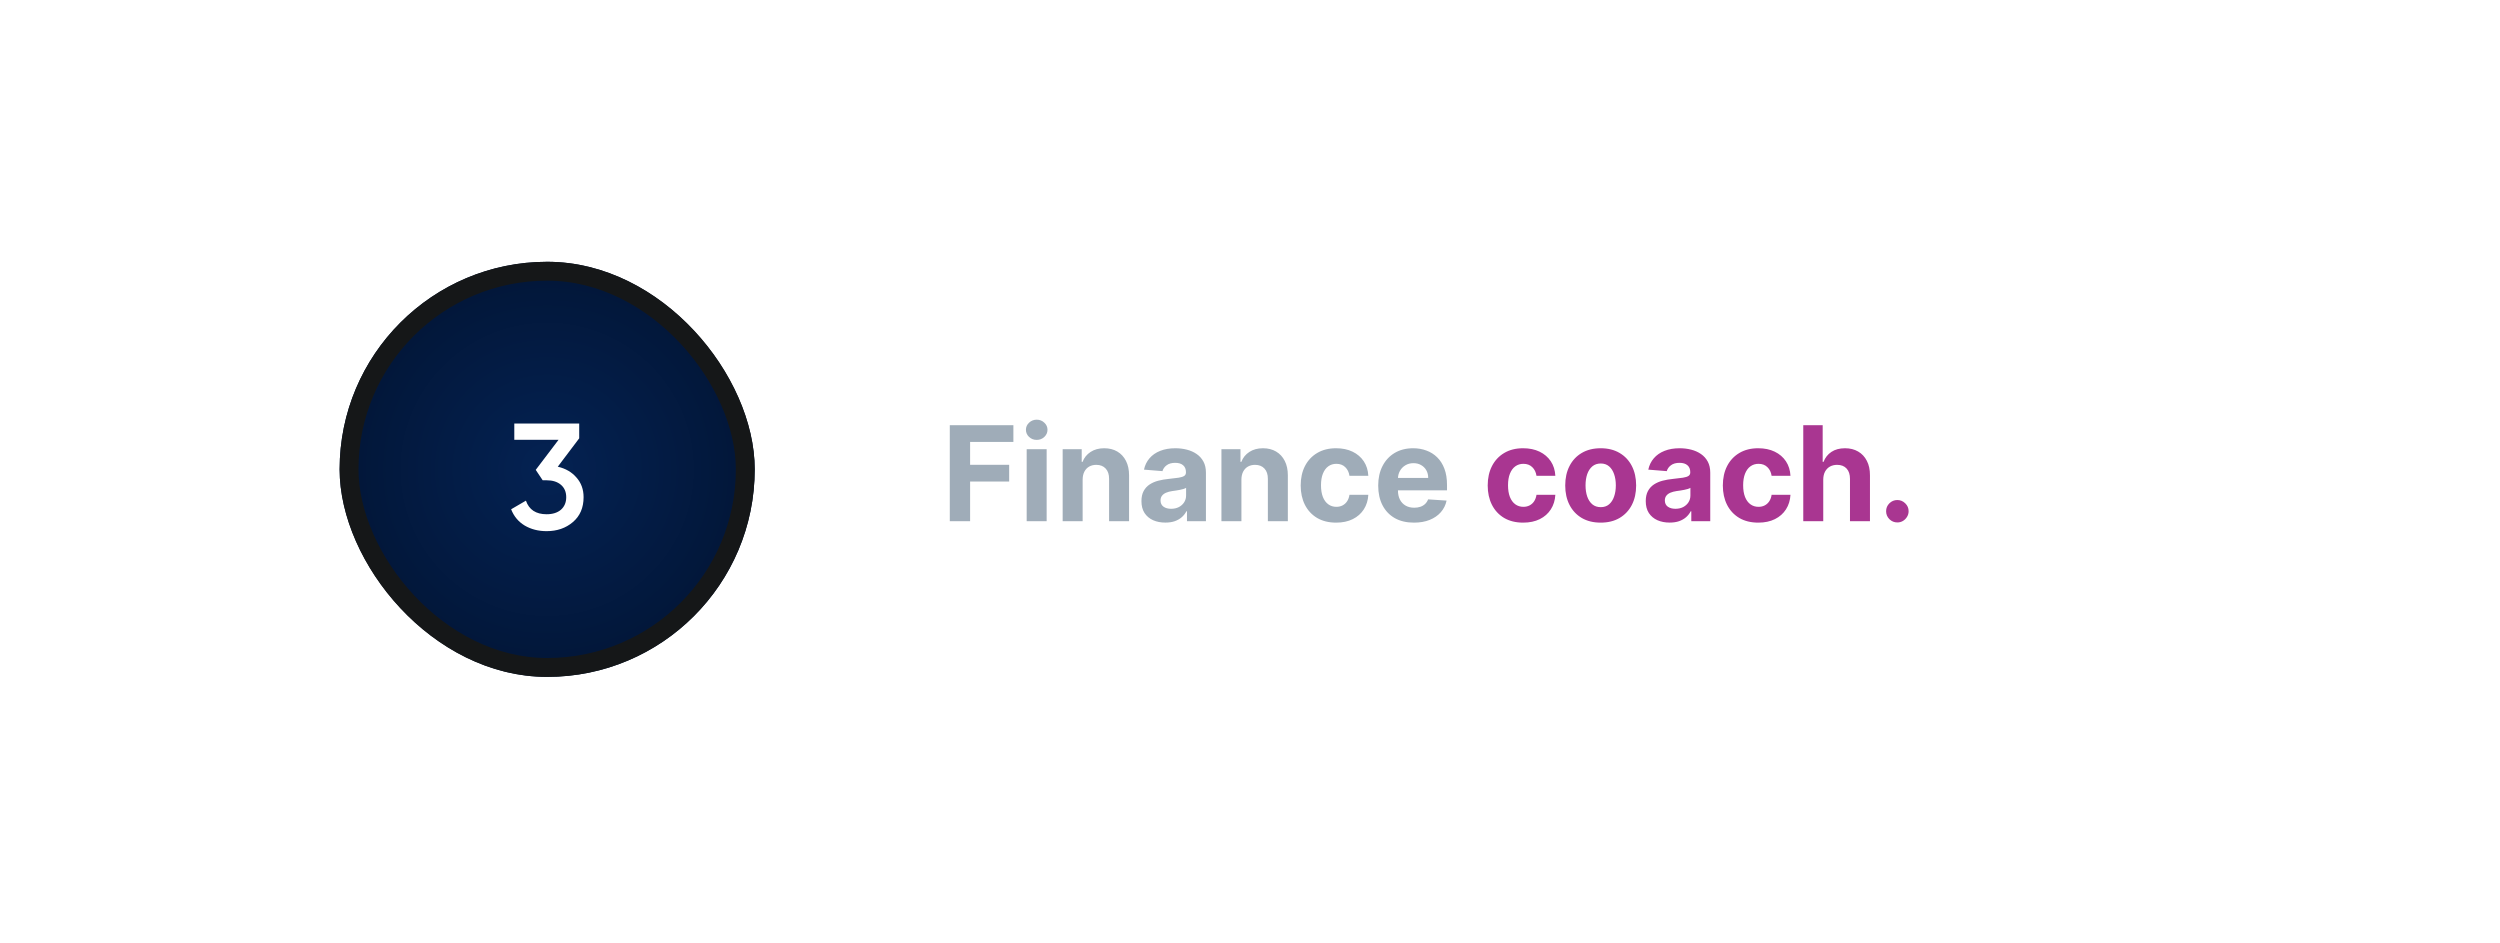 <svg width="265" height="100" viewBox="0 0 265 100" fill="none" xmlns="http://www.w3.org/2000/svg">
<g filter="url(#filter0_d_564_3615)">
<rect x="12" y="6" width="241" height="76" rx="8" fill="white"/>
<g filter="url(#filter1_i_564_3615)">
<rect x="36" y="21.75" width="44" height="44" rx="22" fill="url(#paint0_radial_564_3615)"/>
<path d="M61.396 40.462L59.124 43.47C59.956 43.662 60.617 44.046 61.108 44.622C61.609 45.187 61.86 45.88 61.86 46.702C61.86 47.822 61.481 48.702 60.724 49.342C59.977 49.982 59.049 50.302 57.94 50.302C57.065 50.302 56.292 50.104 55.62 49.71C54.948 49.304 54.468 48.728 54.18 47.982L55.748 47.07C56.078 48.03 56.809 48.51 57.94 48.51C58.58 48.51 59.086 48.35 59.46 48.03C59.833 47.699 60.02 47.256 60.02 46.702C60.02 46.147 59.833 45.71 59.46 45.39C59.086 45.07 58.58 44.91 57.94 44.91H57.524L56.788 43.806L59.204 40.622H54.516V38.894H61.396V40.462Z" fill="white"/>
<rect x="37" y="22.75" width="42" height="42" rx="21" stroke="#151718" stroke-width="2"/>
</g>
<path d="M100.678 49.25V39.068H107.419V40.843H102.831V43.269H106.972V45.044H102.831V49.25H100.678ZM108.828 49.25V41.614H110.945V49.25H108.828ZM109.892 40.629C109.577 40.629 109.307 40.525 109.081 40.316C108.859 40.104 108.748 39.85 108.748 39.555C108.748 39.264 108.859 39.014 109.081 38.805C109.307 38.593 109.577 38.486 109.892 38.486C110.206 38.486 110.475 38.593 110.697 38.805C110.922 39.014 111.035 39.264 111.035 39.555C111.035 39.85 110.922 40.104 110.697 40.316C110.475 40.525 110.206 40.629 109.892 40.629ZM114.76 44.835V49.25H112.642V41.614H114.661V42.961H114.75C114.919 42.517 115.202 42.166 115.6 41.907C115.998 41.645 116.48 41.514 117.047 41.514C117.577 41.514 118.04 41.63 118.434 41.862C118.828 42.094 119.135 42.426 119.354 42.856C119.572 43.284 119.682 43.794 119.682 44.388V49.25H117.564V44.766C117.567 44.298 117.448 43.934 117.206 43.672C116.964 43.407 116.631 43.274 116.207 43.274C115.922 43.274 115.67 43.336 115.451 43.458C115.236 43.581 115.067 43.76 114.944 43.995C114.825 44.227 114.763 44.507 114.76 44.835ZM123.529 49.394C123.041 49.394 122.607 49.31 122.226 49.141C121.845 48.968 121.543 48.715 121.321 48.38C121.102 48.042 120.993 47.621 120.993 47.117C120.993 46.693 121.071 46.337 121.227 46.048C121.383 45.76 121.595 45.528 121.863 45.352C122.132 45.177 122.436 45.044 122.778 44.955C123.123 44.865 123.484 44.802 123.862 44.766C124.306 44.719 124.664 44.676 124.936 44.636C125.207 44.593 125.405 44.53 125.527 44.447C125.65 44.365 125.711 44.242 125.711 44.08V44.05C125.711 43.735 125.612 43.491 125.413 43.319C125.217 43.147 124.939 43.06 124.578 43.06C124.196 43.06 123.893 43.145 123.668 43.314C123.442 43.48 123.293 43.688 123.22 43.94L121.262 43.781C121.361 43.317 121.557 42.916 121.848 42.578C122.14 42.237 122.516 41.975 122.977 41.793C123.441 41.607 123.978 41.514 124.588 41.514C125.012 41.514 125.418 41.564 125.806 41.663C126.197 41.763 126.543 41.917 126.845 42.126C127.15 42.334 127.39 42.603 127.566 42.931C127.741 43.256 127.829 43.645 127.829 44.099V49.25H125.82V48.191H125.761C125.638 48.43 125.474 48.64 125.269 48.822C125.063 49.001 124.816 49.142 124.528 49.245C124.24 49.344 123.906 49.394 123.529 49.394ZM124.135 47.932C124.447 47.932 124.722 47.871 124.96 47.749C125.199 47.623 125.386 47.454 125.522 47.242C125.658 47.029 125.726 46.789 125.726 46.521V45.71C125.66 45.753 125.569 45.793 125.453 45.83C125.34 45.863 125.212 45.894 125.07 45.924C124.927 45.95 124.785 45.975 124.642 45.999C124.5 46.019 124.37 46.037 124.254 46.053C124.006 46.09 123.789 46.148 123.603 46.227C123.418 46.307 123.273 46.414 123.171 46.55C123.068 46.683 123.017 46.849 123.017 47.048C123.017 47.336 123.121 47.556 123.33 47.709C123.542 47.858 123.81 47.932 124.135 47.932ZM131.59 44.835V49.25H129.472V41.614H131.491V42.961H131.58C131.749 42.517 132.032 42.166 132.43 41.907C132.828 41.645 133.31 41.514 133.877 41.514C134.407 41.514 134.87 41.63 135.264 41.862C135.658 42.094 135.965 42.426 136.184 42.856C136.403 43.284 136.512 43.794 136.512 44.388V49.25H134.394V44.766C134.397 44.298 134.278 43.934 134.036 43.672C133.794 43.407 133.461 43.274 133.037 43.274C132.752 43.274 132.5 43.336 132.281 43.458C132.066 43.581 131.897 43.76 131.774 43.995C131.655 44.227 131.593 44.507 131.59 44.835ZM141.631 49.399C140.849 49.399 140.176 49.233 139.613 48.902C139.053 48.567 138.622 48.103 138.32 47.51C138.022 46.917 137.873 46.234 137.873 45.462C137.873 44.679 138.024 43.993 138.325 43.403C138.63 42.81 139.063 42.348 139.623 42.016C140.183 41.682 140.849 41.514 141.621 41.514C142.288 41.514 142.871 41.635 143.371 41.877C143.872 42.119 144.268 42.459 144.56 42.896C144.851 43.334 145.012 43.847 145.042 44.438H143.043C142.987 44.056 142.838 43.75 142.596 43.518C142.357 43.282 142.044 43.165 141.656 43.165C141.328 43.165 141.041 43.254 140.796 43.433C140.554 43.609 140.365 43.866 140.229 44.204C140.094 44.542 140.026 44.951 140.026 45.432C140.026 45.919 140.092 46.333 140.224 46.675C140.36 47.016 140.551 47.276 140.796 47.455C141.041 47.634 141.328 47.724 141.656 47.724C141.898 47.724 142.115 47.674 142.308 47.575C142.503 47.475 142.664 47.331 142.79 47.142C142.919 46.95 143.004 46.719 143.043 46.451H145.042C145.009 47.034 144.85 47.548 144.565 47.992C144.283 48.433 143.893 48.778 143.396 49.026C142.899 49.275 142.311 49.399 141.631 49.399ZM149.878 49.399C149.093 49.399 148.416 49.24 147.85 48.922C147.286 48.6 146.852 48.146 146.547 47.56C146.242 46.97 146.09 46.272 146.09 45.467C146.09 44.681 146.242 43.992 146.547 43.398C146.852 42.805 147.281 42.343 147.835 42.011C148.392 41.68 149.044 41.514 149.794 41.514C150.297 41.514 150.766 41.595 151.2 41.758C151.638 41.917 152.019 42.157 152.344 42.479C152.672 42.8 152.927 43.205 153.11 43.692C153.292 44.176 153.383 44.742 153.383 45.392V45.974H146.935V44.661H151.389C151.389 44.356 151.323 44.086 151.191 43.851C151.058 43.615 150.874 43.432 150.639 43.299C150.407 43.163 150.137 43.095 149.828 43.095C149.507 43.095 149.222 43.17 148.973 43.319C148.728 43.465 148.536 43.662 148.396 43.91C148.257 44.156 148.186 44.429 148.183 44.731V45.979C148.183 46.356 148.252 46.683 148.392 46.958C148.534 47.233 148.735 47.445 148.993 47.594C149.252 47.744 149.558 47.818 149.913 47.818C150.148 47.818 150.364 47.785 150.559 47.719C150.755 47.653 150.922 47.553 151.061 47.42C151.2 47.288 151.307 47.126 151.379 46.933L153.338 47.062C153.239 47.533 153.035 47.944 152.727 48.295C152.422 48.644 152.027 48.915 151.544 49.111C151.063 49.303 150.508 49.399 149.878 49.399Z" fill="#9FACB8"/>
<path d="M161.456 49.399C160.673 49.399 160.001 49.233 159.437 48.902C158.877 48.567 158.446 48.103 158.145 47.51C157.846 46.917 157.697 46.234 157.697 45.462C157.697 44.679 157.848 43.993 158.15 43.403C158.454 42.81 158.887 42.348 159.447 42.016C160.007 41.682 160.673 41.514 161.446 41.514C162.112 41.514 162.695 41.635 163.196 41.877C163.696 42.119 164.092 42.459 164.384 42.896C164.676 43.334 164.836 43.847 164.866 44.438H162.868C162.811 44.056 162.662 43.75 162.42 43.518C162.181 43.282 161.868 43.165 161.48 43.165C161.152 43.165 160.866 43.254 160.62 43.433C160.378 43.609 160.19 43.866 160.054 44.204C159.918 44.542 159.85 44.951 159.85 45.432C159.85 45.919 159.916 46.333 160.049 46.675C160.185 47.016 160.375 47.276 160.62 47.455C160.866 47.634 161.152 47.724 161.48 47.724C161.722 47.724 161.94 47.674 162.132 47.575C162.327 47.475 162.488 47.331 162.614 47.142C162.743 46.95 162.828 46.719 162.868 46.451H164.866C164.833 47.034 164.674 47.548 164.389 47.992C164.107 48.433 163.718 48.778 163.221 49.026C162.723 49.275 162.135 49.399 161.456 49.399ZM169.672 49.399C168.9 49.399 168.232 49.235 167.669 48.907C167.109 48.575 166.676 48.115 166.371 47.525C166.066 46.932 165.914 46.244 165.914 45.462C165.914 44.673 166.066 43.983 166.371 43.394C166.676 42.8 167.109 42.34 167.669 42.011C168.232 41.68 168.9 41.514 169.672 41.514C170.445 41.514 171.111 41.68 171.671 42.011C172.234 42.34 172.669 42.8 172.974 43.394C173.278 43.983 173.431 44.673 173.431 45.462C173.431 46.244 173.278 46.932 172.974 47.525C172.669 48.115 172.234 48.575 171.671 48.907C171.111 49.235 170.445 49.399 169.672 49.399ZM169.682 47.758C170.034 47.758 170.327 47.659 170.562 47.46C170.798 47.258 170.975 46.983 171.094 46.635C171.217 46.287 171.278 45.891 171.278 45.447C171.278 45.003 171.217 44.606 171.094 44.258C170.975 43.91 170.798 43.635 170.562 43.433C170.327 43.231 170.034 43.13 169.682 43.13C169.328 43.13 169.029 43.231 168.787 43.433C168.549 43.635 168.368 43.91 168.246 44.258C168.126 44.606 168.067 45.003 168.067 45.447C168.067 45.891 168.126 46.287 168.246 46.635C168.368 46.983 168.549 47.258 168.787 47.46C169.029 47.659 169.328 47.758 169.682 47.758ZM176.986 49.394C176.498 49.394 176.064 49.31 175.683 49.141C175.302 48.968 175 48.715 174.778 48.38C174.559 48.042 174.45 47.621 174.45 47.117C174.45 46.693 174.528 46.337 174.684 46.048C174.84 45.76 175.052 45.528 175.32 45.352C175.589 45.177 175.894 45.044 176.235 44.955C176.58 44.865 176.941 44.802 177.319 44.766C177.763 44.719 178.121 44.676 178.393 44.636C178.664 44.593 178.862 44.53 178.984 44.447C179.107 44.365 179.168 44.242 179.168 44.08V44.05C179.168 43.735 179.069 43.491 178.87 43.319C178.674 43.147 178.396 43.06 178.035 43.06C177.653 43.06 177.35 43.145 177.125 43.314C176.899 43.48 176.75 43.688 176.677 43.94L174.719 43.781C174.818 43.317 175.014 42.916 175.305 42.578C175.597 42.237 175.973 41.975 176.434 41.793C176.898 41.607 177.435 41.514 178.045 41.514C178.469 41.514 178.875 41.564 179.263 41.663C179.654 41.763 180 41.917 180.302 42.126C180.607 42.334 180.847 42.603 181.023 42.931C181.198 43.256 181.286 43.645 181.286 44.099V49.25H179.278V48.191H179.218C179.095 48.43 178.931 48.64 178.726 48.822C178.52 49.001 178.273 49.142 177.985 49.245C177.697 49.344 177.363 49.394 176.986 49.394ZM177.592 47.932C177.904 47.932 178.179 47.871 178.417 47.749C178.656 47.623 178.843 47.454 178.979 47.242C179.115 47.029 179.183 46.789 179.183 46.521V45.71C179.117 45.753 179.026 45.793 178.91 45.83C178.797 45.863 178.669 45.894 178.527 45.924C178.384 45.95 178.242 45.975 178.099 45.999C177.957 46.019 177.827 46.037 177.711 46.053C177.463 46.09 177.246 46.148 177.06 46.227C176.875 46.307 176.73 46.414 176.628 46.55C176.525 46.683 176.474 46.849 176.474 47.048C176.474 47.336 176.578 47.556 176.787 47.709C176.999 47.858 177.267 47.932 177.592 47.932ZM186.379 49.399C185.597 49.399 184.924 49.233 184.361 48.902C183.801 48.567 183.37 48.103 183.068 47.51C182.77 46.917 182.621 46.234 182.621 45.462C182.621 44.679 182.772 43.993 183.073 43.403C183.378 42.81 183.811 42.348 184.371 42.016C184.931 41.682 185.597 41.514 186.369 41.514C187.036 41.514 187.619 41.635 188.119 41.877C188.62 42.119 189.016 42.459 189.308 42.896C189.599 43.334 189.76 43.847 189.79 44.438H187.791C187.735 44.056 187.586 43.75 187.344 43.518C187.105 43.282 186.792 43.165 186.404 43.165C186.076 43.165 185.789 43.254 185.544 43.433C185.302 43.609 185.113 43.866 184.977 44.204C184.842 44.542 184.774 44.951 184.774 45.432C184.774 45.919 184.84 46.333 184.972 46.675C185.108 47.016 185.299 47.276 185.544 47.455C185.789 47.634 186.076 47.724 186.404 47.724C186.646 47.724 186.863 47.674 187.056 47.575C187.251 47.475 187.412 47.331 187.538 47.142C187.667 46.95 187.752 46.719 187.791 46.451H189.79C189.757 47.034 189.598 47.548 189.313 47.992C189.031 48.433 188.642 48.778 188.144 49.026C187.647 49.275 187.059 49.399 186.379 49.399ZM193.264 44.835V49.25H191.146V39.068H193.204V42.961H193.294C193.466 42.51 193.744 42.157 194.129 41.902C194.513 41.644 194.996 41.514 195.576 41.514C196.106 41.514 196.568 41.63 196.963 41.862C197.36 42.091 197.669 42.421 197.887 42.852C198.109 43.279 198.219 43.791 198.216 44.388V49.25H196.098V44.766C196.101 44.295 195.982 43.929 195.74 43.667C195.501 43.405 195.166 43.274 194.735 43.274C194.447 43.274 194.192 43.336 193.97 43.458C193.751 43.581 193.579 43.76 193.453 43.995C193.33 44.227 193.267 44.507 193.264 44.835ZM201.12 49.379C200.792 49.379 200.51 49.263 200.275 49.031C200.043 48.796 199.927 48.514 199.927 48.186C199.927 47.861 200.043 47.583 200.275 47.351C200.51 47.119 200.792 47.003 201.12 47.003C201.438 47.003 201.717 47.119 201.955 47.351C202.194 47.583 202.313 47.861 202.313 48.186C202.313 48.405 202.257 48.605 202.144 48.788C202.035 48.967 201.891 49.111 201.712 49.22C201.533 49.326 201.336 49.379 201.12 49.379Z" fill="#A93691"/>
</g>
<defs>
<filter id="filter0_d_564_3615" x="0" y="0" width="265" height="100" filterUnits="userSpaceOnUse" color-interpolation-filters="sRGB">
<feFlood flood-opacity="0" result="BackgroundImageFix"/>
<feColorMatrix in="SourceAlpha" type="matrix" values="0 0 0 0 0 0 0 0 0 0 0 0 0 0 0 0 0 0 127 0" result="hardAlpha"/>
<feOffset dy="6"/>
<feGaussianBlur stdDeviation="6"/>
<feColorMatrix type="matrix" values="0 0 0 0 0 0 0 0 0 0 0 0 0 0 0 0 0 0 0.11 0"/>
<feBlend mode="normal" in2="BackgroundImageFix" result="effect1_dropShadow_564_3615"/>
<feBlend mode="normal" in="SourceGraphic" in2="effect1_dropShadow_564_3615" result="shape"/>
</filter>
<filter id="filter1_i_564_3615" x="36" y="21.75" width="44" height="44" filterUnits="userSpaceOnUse" color-interpolation-filters="sRGB">
<feFlood flood-opacity="0" result="BackgroundImageFix"/>
<feBlend mode="normal" in="SourceGraphic" in2="BackgroundImageFix" result="shape"/>
<feColorMatrix in="SourceAlpha" type="matrix" values="0 0 0 0 0 0 0 0 0 0 0 0 0 0 0 0 0 0 127 0" result="hardAlpha"/>
<feOffset/>
<feGaussianBlur stdDeviation="2.5"/>
<feComposite in2="hardAlpha" operator="arithmetic" k2="-1" k3="1"/>
<feColorMatrix type="matrix" values="0 0 0 0 0.039 0 0 0 0 0.361 0 0 0 0 0.341 0 0 0 1 0"/>
<feBlend mode="normal" in2="shape" result="effect1_innerShadow_564_3615"/>
</filter>
<radialGradient id="paint0_radial_564_3615" cx="0" cy="0" r="1" gradientUnits="userSpaceOnUse" gradientTransform="translate(58 43.75) rotate(45) scale(31.113)">
<stop stop-color="#042253"/>
<stop offset="1" stop-color="#01112C"/>
</radialGradient>
</defs>
</svg>
